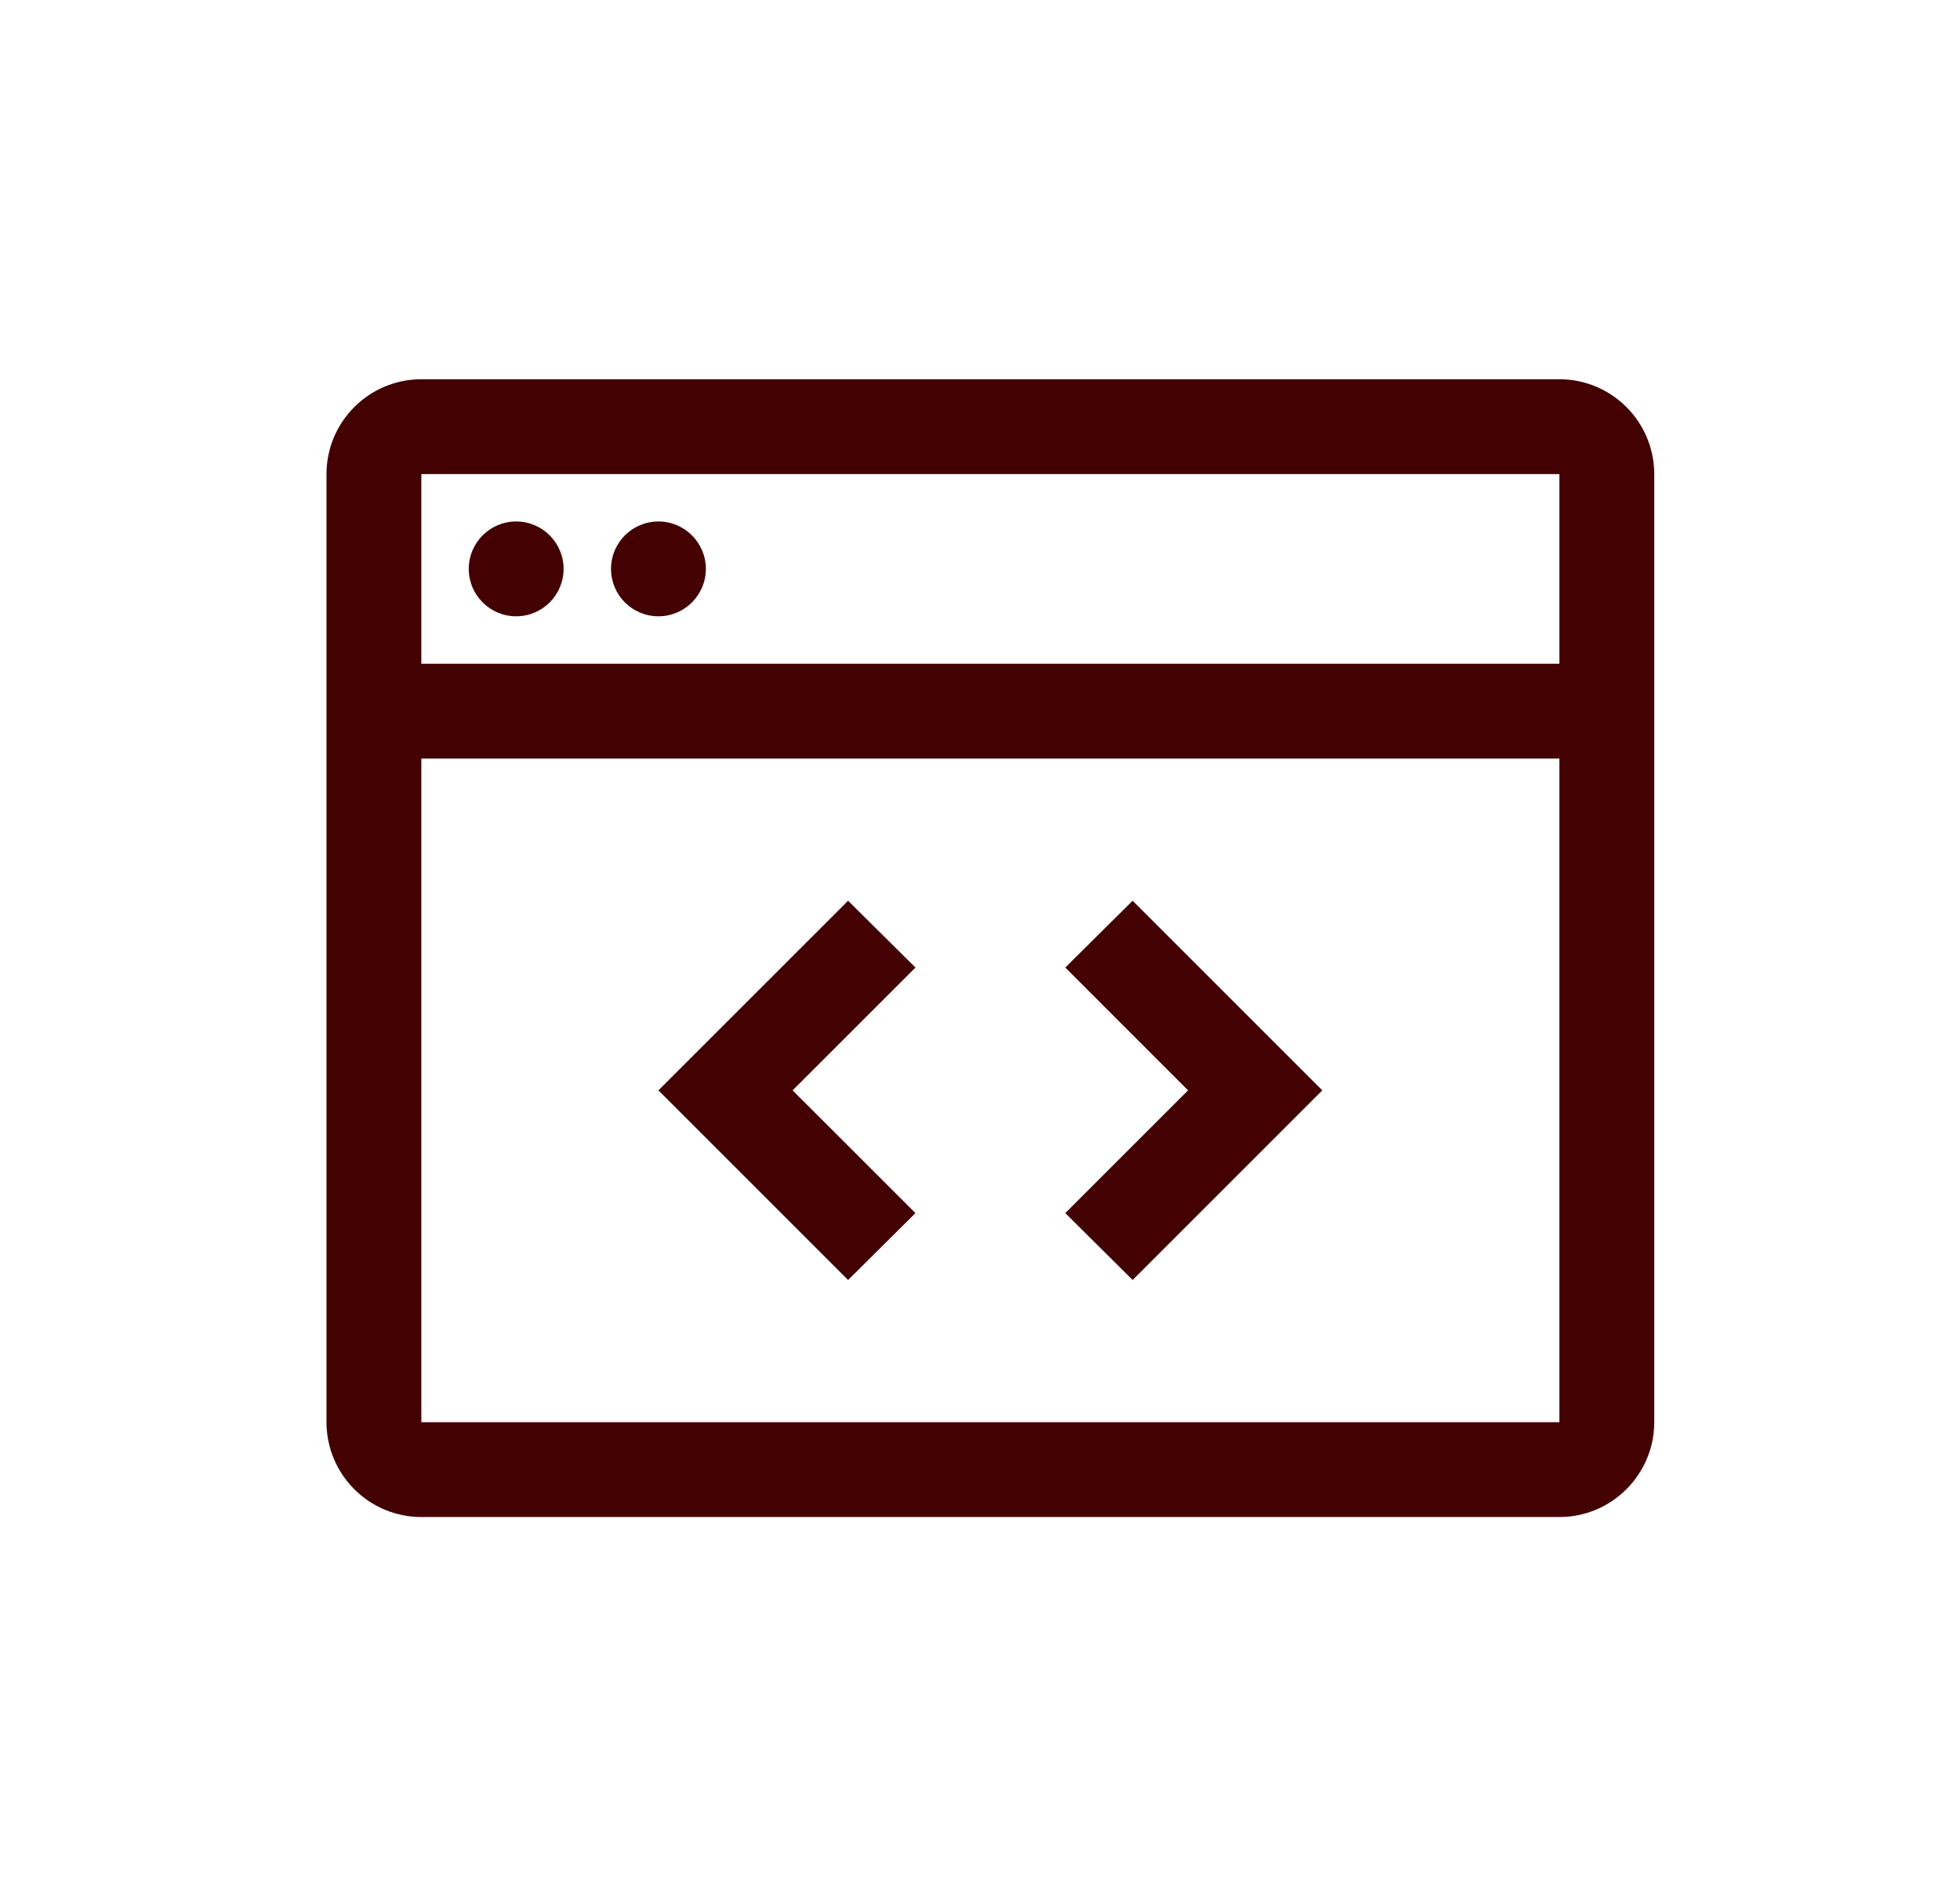 <svg width="31" height="30" viewBox="0 0 31 30" fill="none" xmlns="http://www.w3.org/2000/svg">
<path d="M18.791 17.25L16.849 19.192L17.914 20.25L20.914 17.25L17.914 14.25L16.849 15.307L18.791 17.25ZM12.536 17.25L14.479 15.307L13.414 14.25L10.414 17.25L13.414 20.25L14.479 19.192L12.536 17.25Z" fill="#430102"/>
<path d="M10.414 9.75C10.828 9.75 11.164 9.414 11.164 9C11.164 8.586 10.828 8.25 10.414 8.25C9.999 8.25 9.664 8.586 9.664 9C9.664 9.414 9.999 9.75 10.414 9.75Z" fill="#430102"/>
<path d="M8.164 9.75C8.578 9.75 8.914 9.414 8.914 9C8.914 8.586 8.578 8.25 8.164 8.25C7.749 8.25 7.414 8.586 7.414 9C7.414 9.414 7.749 9.75 8.164 9.75Z" fill="#430102"/>
<path d="M24.664 6H6.664C5.836 6 5.164 6.673 5.164 7.5V22.5C5.164 23.327 5.836 24 6.664 24H24.664C25.491 24 26.164 23.327 26.164 22.5V7.5C26.164 6.673 25.491 6 24.664 6ZM24.664 7.5V10.5H6.664V7.5H24.664ZM6.664 22.5V12H24.664V22.5H6.664Z" fill="#430102"/>
</svg>
